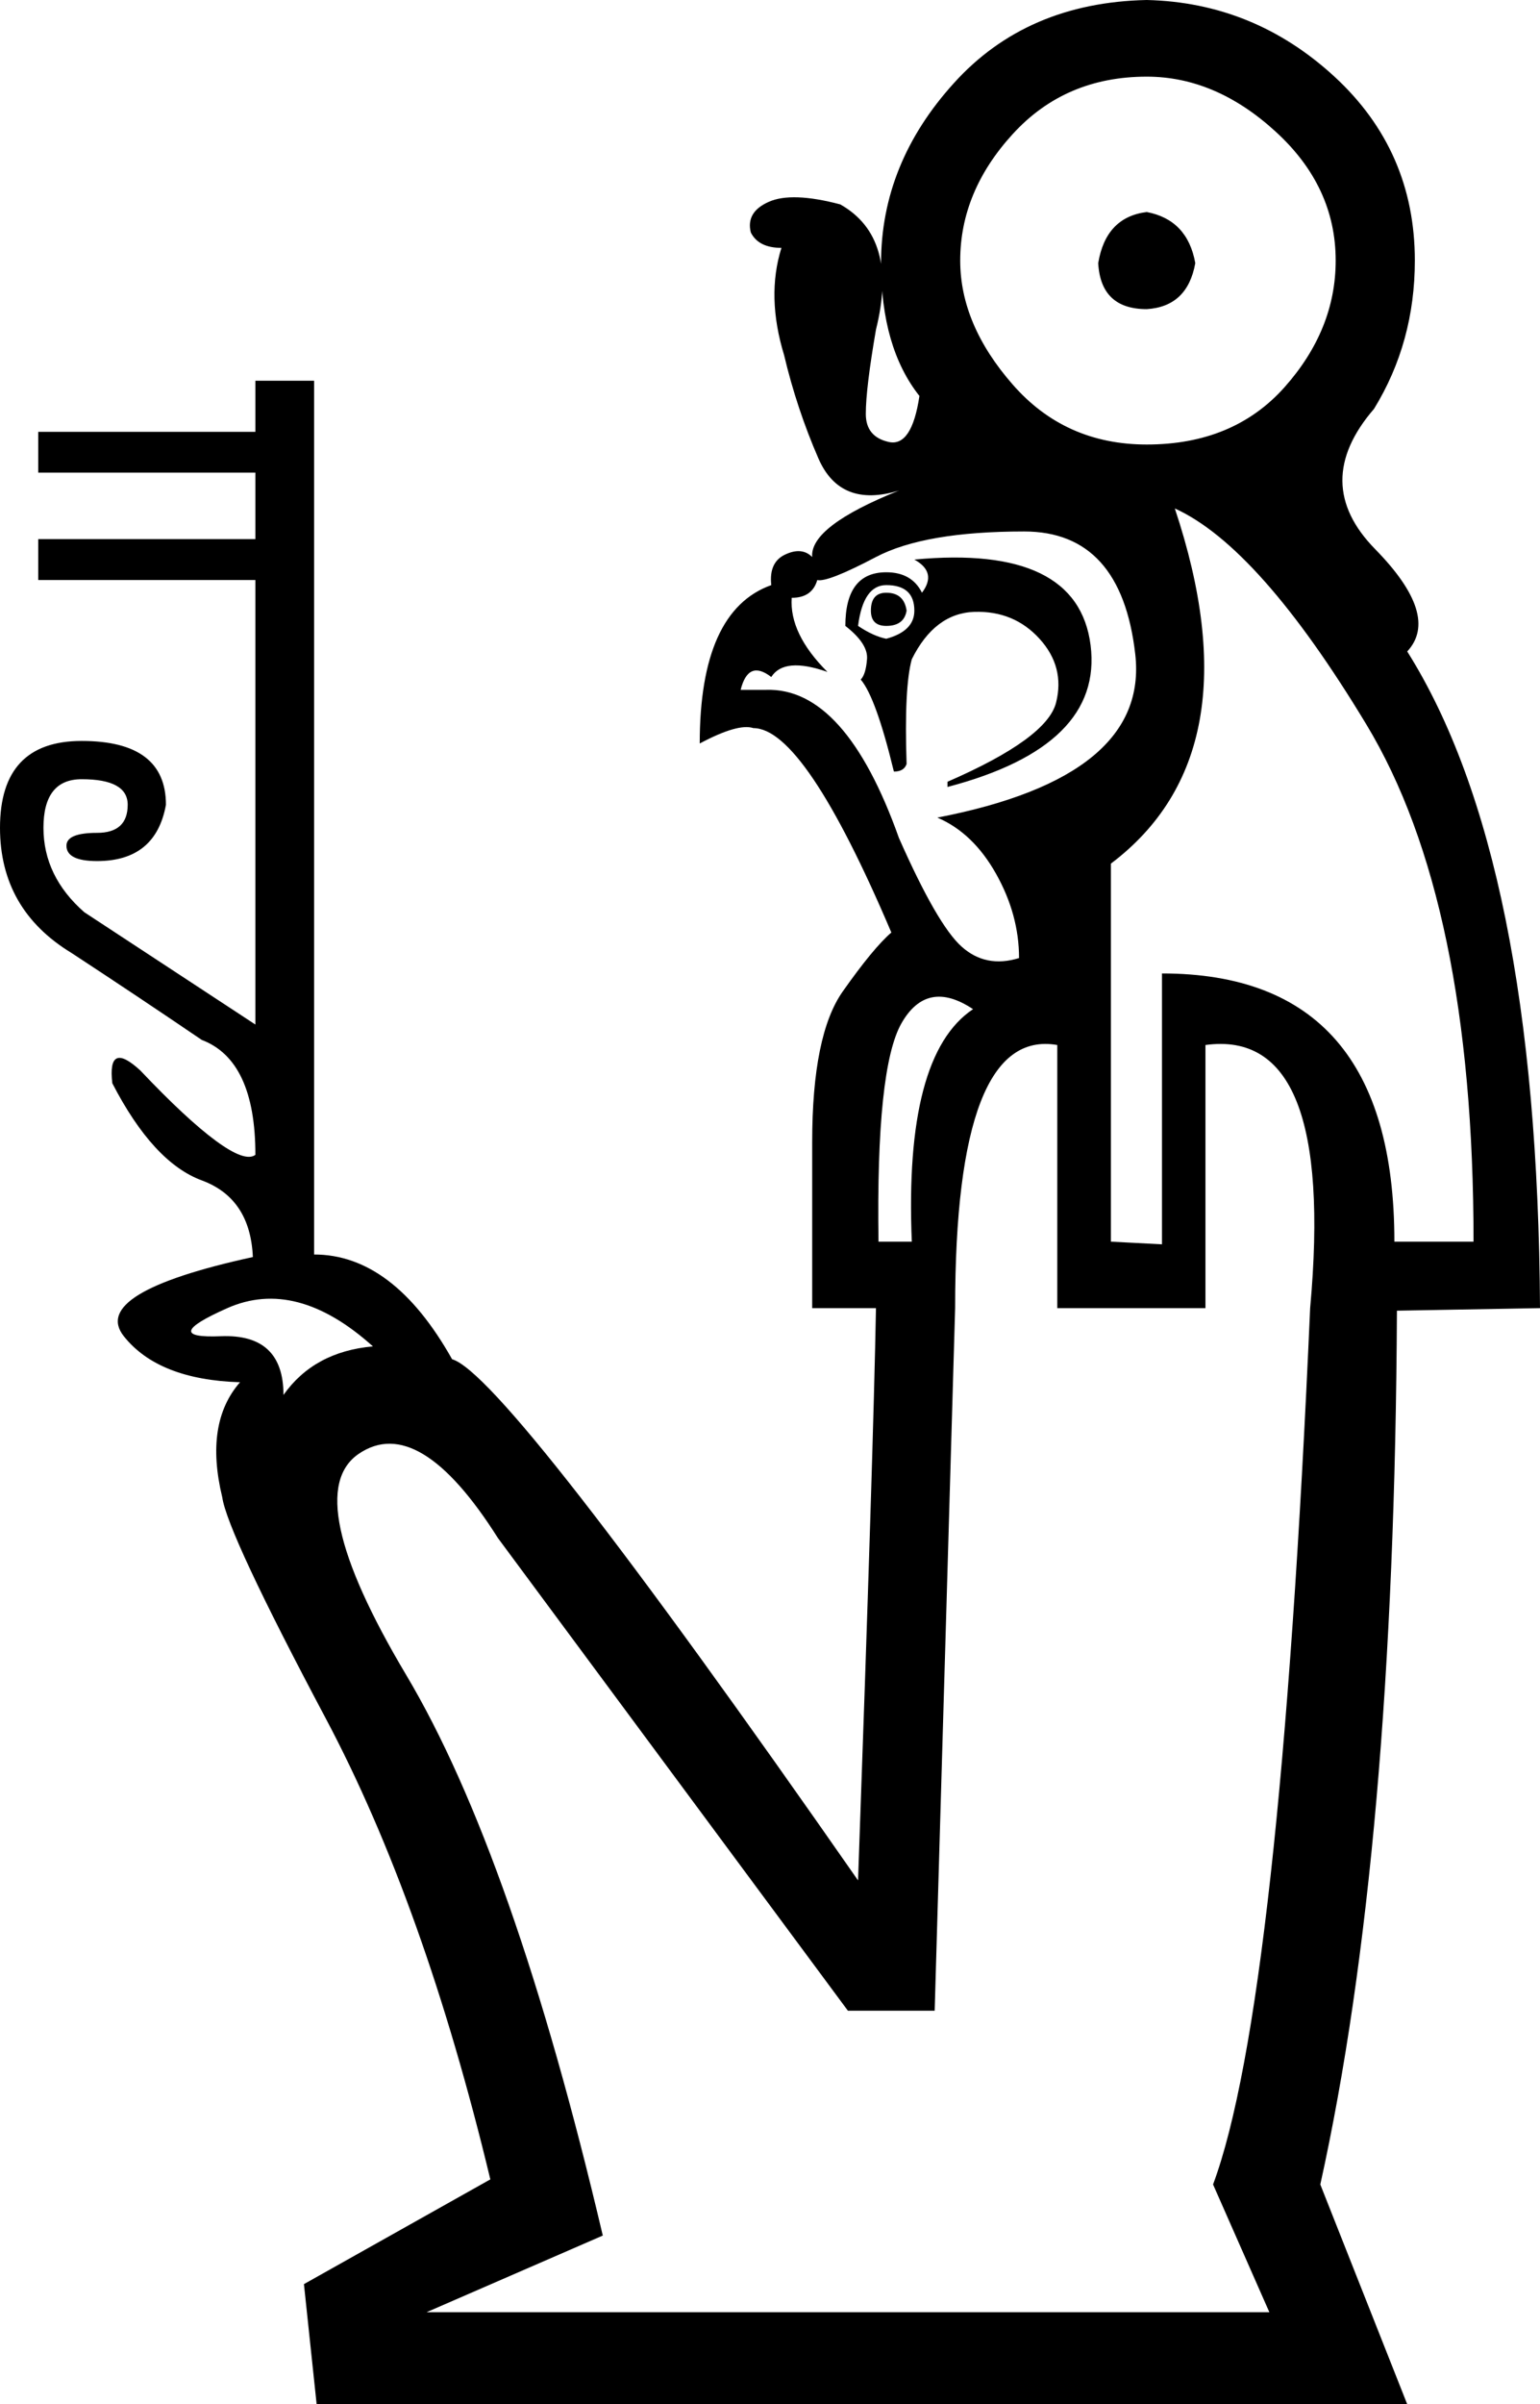 <?xml version='1.0' encoding ='UTF-8' standalone='yes'?>
<svg width='11.517' height='17.973' xmlns:inkscape='http://www.inkscape.org/namespaces/inkscape'>
<path style='fill:#000000; stroke:none' d=' M 7.907 7.812  Q 7.143 7.678 7.143 9.779  L 6.99 15.031  L 6.341 15.031  L 3.724 11.498  Q 3.132 10.562 2.683 10.868  Q 2.235 11.173 3.037 12.52  Q 3.839 13.866 4.508 16.712  L 3.19 17.285  L 9.493 17.285  L 9.072 16.33  Q 9.569 14.993 9.798 9.779  Q 9.989 7.678 9.015 7.812  L 9.015 9.779  L 7.907 9.779  L 7.907 7.812  Z  M 6.112 4.336  Q 6.074 4.469 5.921 4.469  Q 5.902 4.737 6.188 5.023  Q 5.864 4.909 5.768 5.061  Q 5.596 4.928 5.539 5.157  L 5.73 5.157  Q 6.322 5.138 6.723 6.265  Q 7.01 6.914 7.191 7.076  Q 7.372 7.239 7.621 7.162  Q 7.621 6.838 7.449 6.532  Q 7.277 6.226 7.01 6.112  Q 8.595 5.806 8.49 4.89  Q 8.385 3.973 7.659 3.973  Q 6.914 3.973 6.551 4.164  Q 6.188 4.355 6.112 4.336  Z  M 7.086 5.844  Q 7.831 5.52 7.898 5.252  Q 7.965 4.985 7.774 4.775  Q 7.583 4.565 7.287 4.574  Q 6.99 4.584 6.819 4.928  Q 6.761 5.138 6.78 5.711  Q 6.761 5.768 6.685 5.768  Q 6.551 5.214 6.437 5.08  Q 6.475 5.042 6.484 4.928  Q 6.494 4.813 6.322 4.679  Q 6.322 4.278 6.628 4.278  Q 6.819 4.278 6.895 4.431  Q 7.01 4.278 6.838 4.183  Q 8.06 4.068 8.156 4.823  Q 8.251 5.577 7.086 5.883  L 7.086 5.844  Z  M 6.417 4.679  Q 6.532 4.756 6.628 4.775  Q 6.838 4.718 6.838 4.565  Q 6.838 4.374 6.628 4.374  Q 6.456 4.374 6.417 4.679  Z  M 6.628 4.431  Q 6.761 4.431 6.78 4.565  Q 6.761 4.679 6.628 4.679  Q 6.513 4.679 6.513 4.565  Q 6.513 4.431 6.628 4.431  Z  M 8.213 1.967  Q 8.27 1.623 8.576 1.585  Q 8.881 1.643 8.939 1.967  Q 8.881 2.292 8.576 2.311  Q 8.232 2.311 8.213 1.967  Z  M 7.181 1.948  Q 7.181 2.426 7.573 2.874  Q 7.965 3.323 8.576 3.323  Q 9.225 3.323 9.607 2.894  Q 9.989 2.464 9.989 1.948  Q 9.989 1.394 9.54 0.984  Q 9.091 0.573 8.576 0.573  Q 7.965 0.573 7.573 1.003  Q 7.181 1.432 7.181 1.948  L 7.181 1.948  Z  M 10.428 9.282  L 11.02 9.282  Q 11.02 6.742 10.218 5.415  Q 9.416 4.087 8.786 3.801  Q 9.397 5.634 8.308 6.456  L 8.308 9.282  L 8.69 9.302  L 8.69 7.277  Q 10.428 7.277 10.428 9.282  Z  M 6.57 9.282  L 6.819 9.282  Q 6.761 7.888 7.277 7.544  Q 6.933 7.315 6.742 7.649  Q 6.551 7.984 6.57 9.282  Z  M 2.789 10.065  Q 2.216 9.55 1.7 9.779  Q 1.184 10.008 1.652 9.989  Q 2.12 9.97 2.12 10.428  Q 2.349 10.104 2.789 10.065  Z  M 1.891 9.397  Q 1.872 8.958 1.509 8.824  Q 1.146 8.69 0.84 8.098  Q 0.802 7.774 1.05 8.003  Q 1.394 8.366 1.614 8.528  Q 1.834 8.69 1.91 8.633  Q 1.91 7.926 1.509 7.774  Q 1.031 7.449 0.535 7.124  Q 0 6.799 0 6.188  Q 0 5.539 0.611 5.539  Q 1.241 5.539 1.241 6.016  Q 1.165 6.437 0.726 6.437  Q 0.497 6.437 0.497 6.322  Q 0.497 6.226 0.726 6.226  Q 0.955 6.226 0.955 6.016  Q 0.955 5.825 0.611 5.825  Q 0.325 5.825 0.325 6.188  Q 0.325 6.551 0.63 6.819  L 1.91 7.659  L 1.91 4.317  L 1.91 4.336  L 0.286 4.336  L 0.286 4.03  L 1.91 4.03  L 1.91 4.03  L 1.91 3.533  L 0.286 3.533  L 0.286 3.228  L 1.91 3.228  L 1.91 2.846  L 2.349 2.846  L 2.349 9.397  L 2.349 9.378  Q 2.941 9.378 3.381 10.161  Q 3.782 10.276 6.417 14.057  Q 6.532 10.829 6.551 9.779  L 6.074 9.779  L 6.074 8.538  Q 6.074 7.735 6.303 7.411  Q 6.532 7.086 6.666 6.971  Q 6.016 5.443 5.634 5.443  Q 5.52 5.405 5.233 5.558  Q 5.233 4.565 5.768 4.374  Q 5.749 4.202 5.873 4.145  Q 5.997 4.087 6.074 4.164  Q 6.055 3.935 6.723 3.667  Q 6.284 3.801 6.121 3.428  Q 5.959 3.056 5.864 2.655  Q 5.73 2.216 5.844 1.853  Q 5.673 1.853 5.615 1.738  Q 5.577 1.585 5.749 1.509  Q 5.921 1.432 6.284 1.528  Q 6.723 1.776 6.551 2.464  Q 6.475 2.903 6.475 3.094  Q 6.475 3.266 6.647 3.304  Q 6.819 3.342 6.876 2.96  Q 6.589 2.598 6.589 1.967  Q 6.589 1.222 7.134 0.621  Q 7.678 0.019 8.576 0  Q 9.378 0.019 9.98 0.573  Q 10.581 1.127 10.581 1.948  Q 10.581 2.559 10.276 3.056  Q 9.798 3.61 10.285 4.106  Q 10.772 4.603 10.524 4.87  Q 11.498 6.417 11.517 9.779  L 10.447 9.798  Q 10.428 13.828 9.874 16.33  L 10.524 17.973  L 2.368 17.973  L 2.273 17.075  L 3.667 16.292  Q 3.171 14.229 2.435 12.844  Q 1.7 11.46 1.662 11.192  Q 1.528 10.638 1.795 10.333  Q 1.184 10.314 0.926 9.989  Q 0.668 9.664 1.891 9.397  Z '/></svg>
